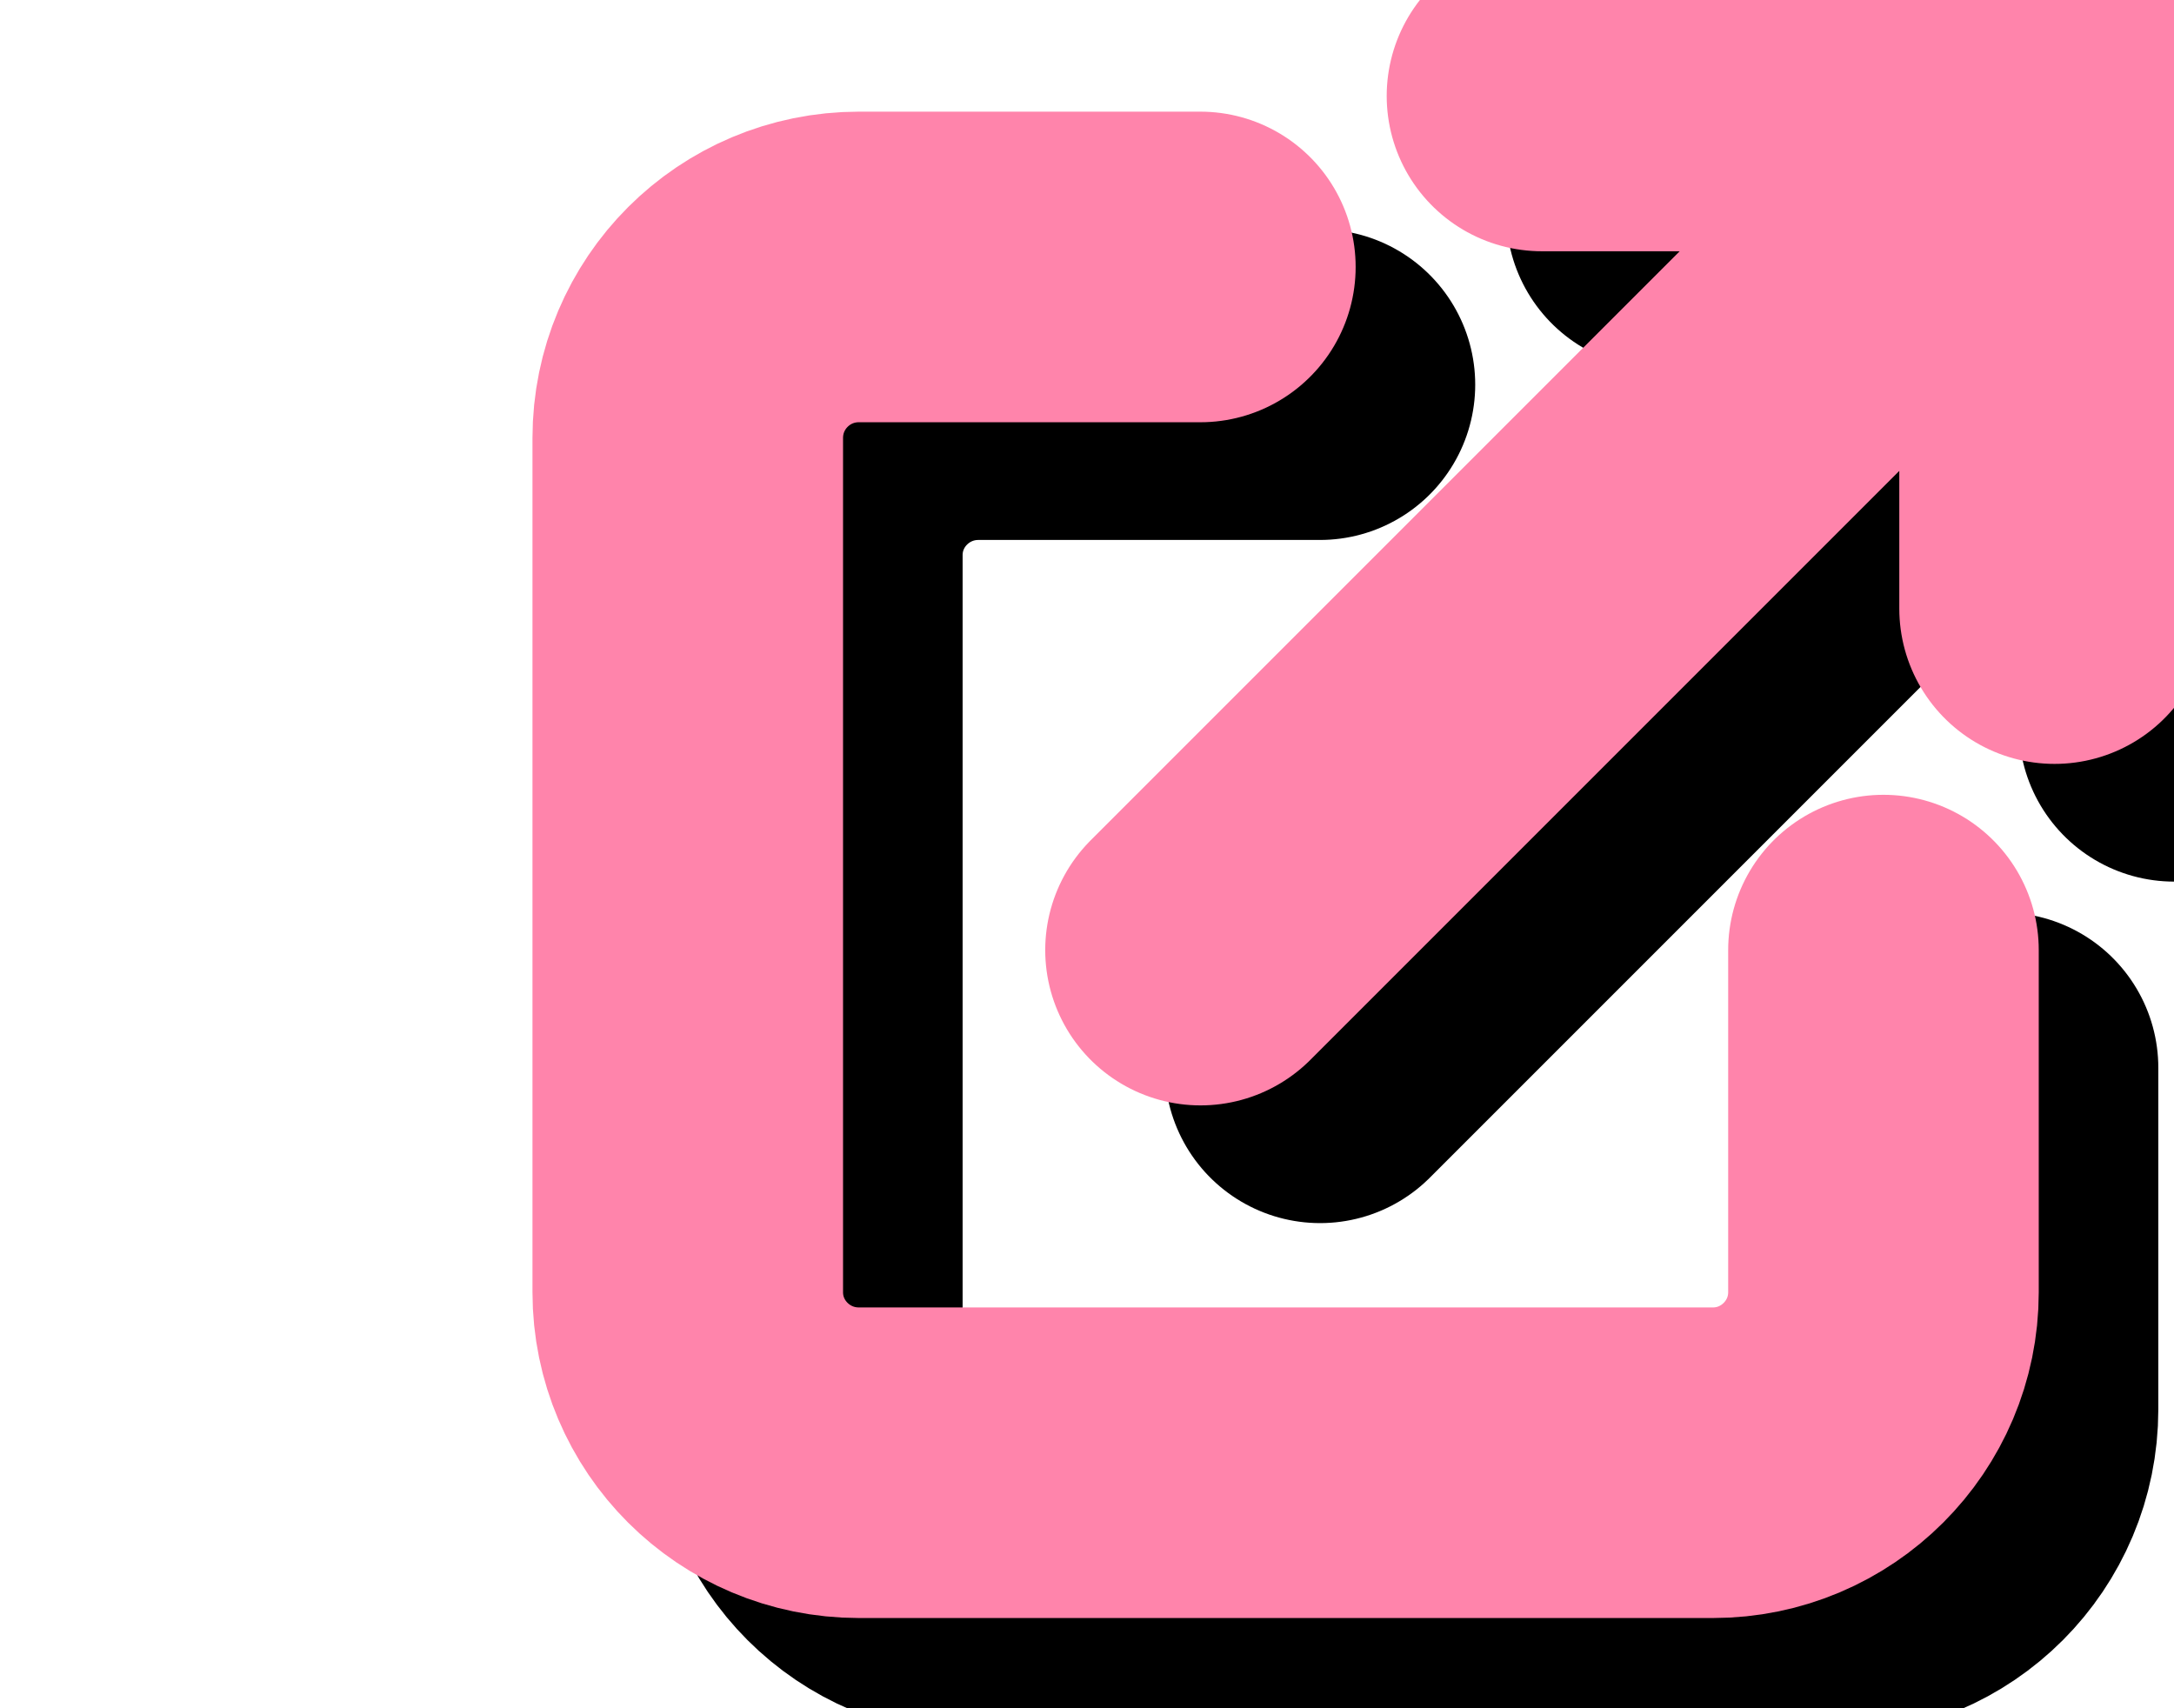<svg width="14" height="11" xmlns="http://www.w3.org/2000/svg">

 <g>
  <title>background</title>
  <rect fill="none" id="canvas_background" height="13" width="16" y="-1" x="-1"/>
 </g>
 <g>
  <title>Layer 1</title>
  <g id="surface1">
   <path id="svg_1" fill="none" stroke-width="2" stroke-linecap="round" stroke-linejoin="round" stroke="rgb(0%,0%,0%)" stroke-miterlimit="4" d="m8.5,2.477l-2.199,0c-0.609,0 -1.102,0.492 -1.102,1.098l0,5.5c0,0.609 0.492,1.102 1.102,1.102l5.5,0c0.605,0 1.098,-0.492 1.098,-1.102l0,-2.199m-2.199,-5.5l3.301,0m0,0l0,3.301m0,-3.301l-5.5,5.5"/>
   <path id="svg_2" fill="none" stroke-width="2" stroke-linecap="round" stroke-linejoin="round" stroke="rgb(100%,51.765%,67.059%)" stroke-miterlimit="4" d="m7.73,1.719l-2.199,0c-0.609,0 -1.102,0.492 -1.102,1.102l0,5.5c0,0.605 0.492,1.098 1.102,1.098l5.5,0c0.605,0 1.098,-0.492 1.098,-1.098l0,-2.203m-2.199,-5.5l3.301,0m0,0l0,3.301m0,-3.301l-5.5,5.5"/>
  </g>
 </g>
</svg>